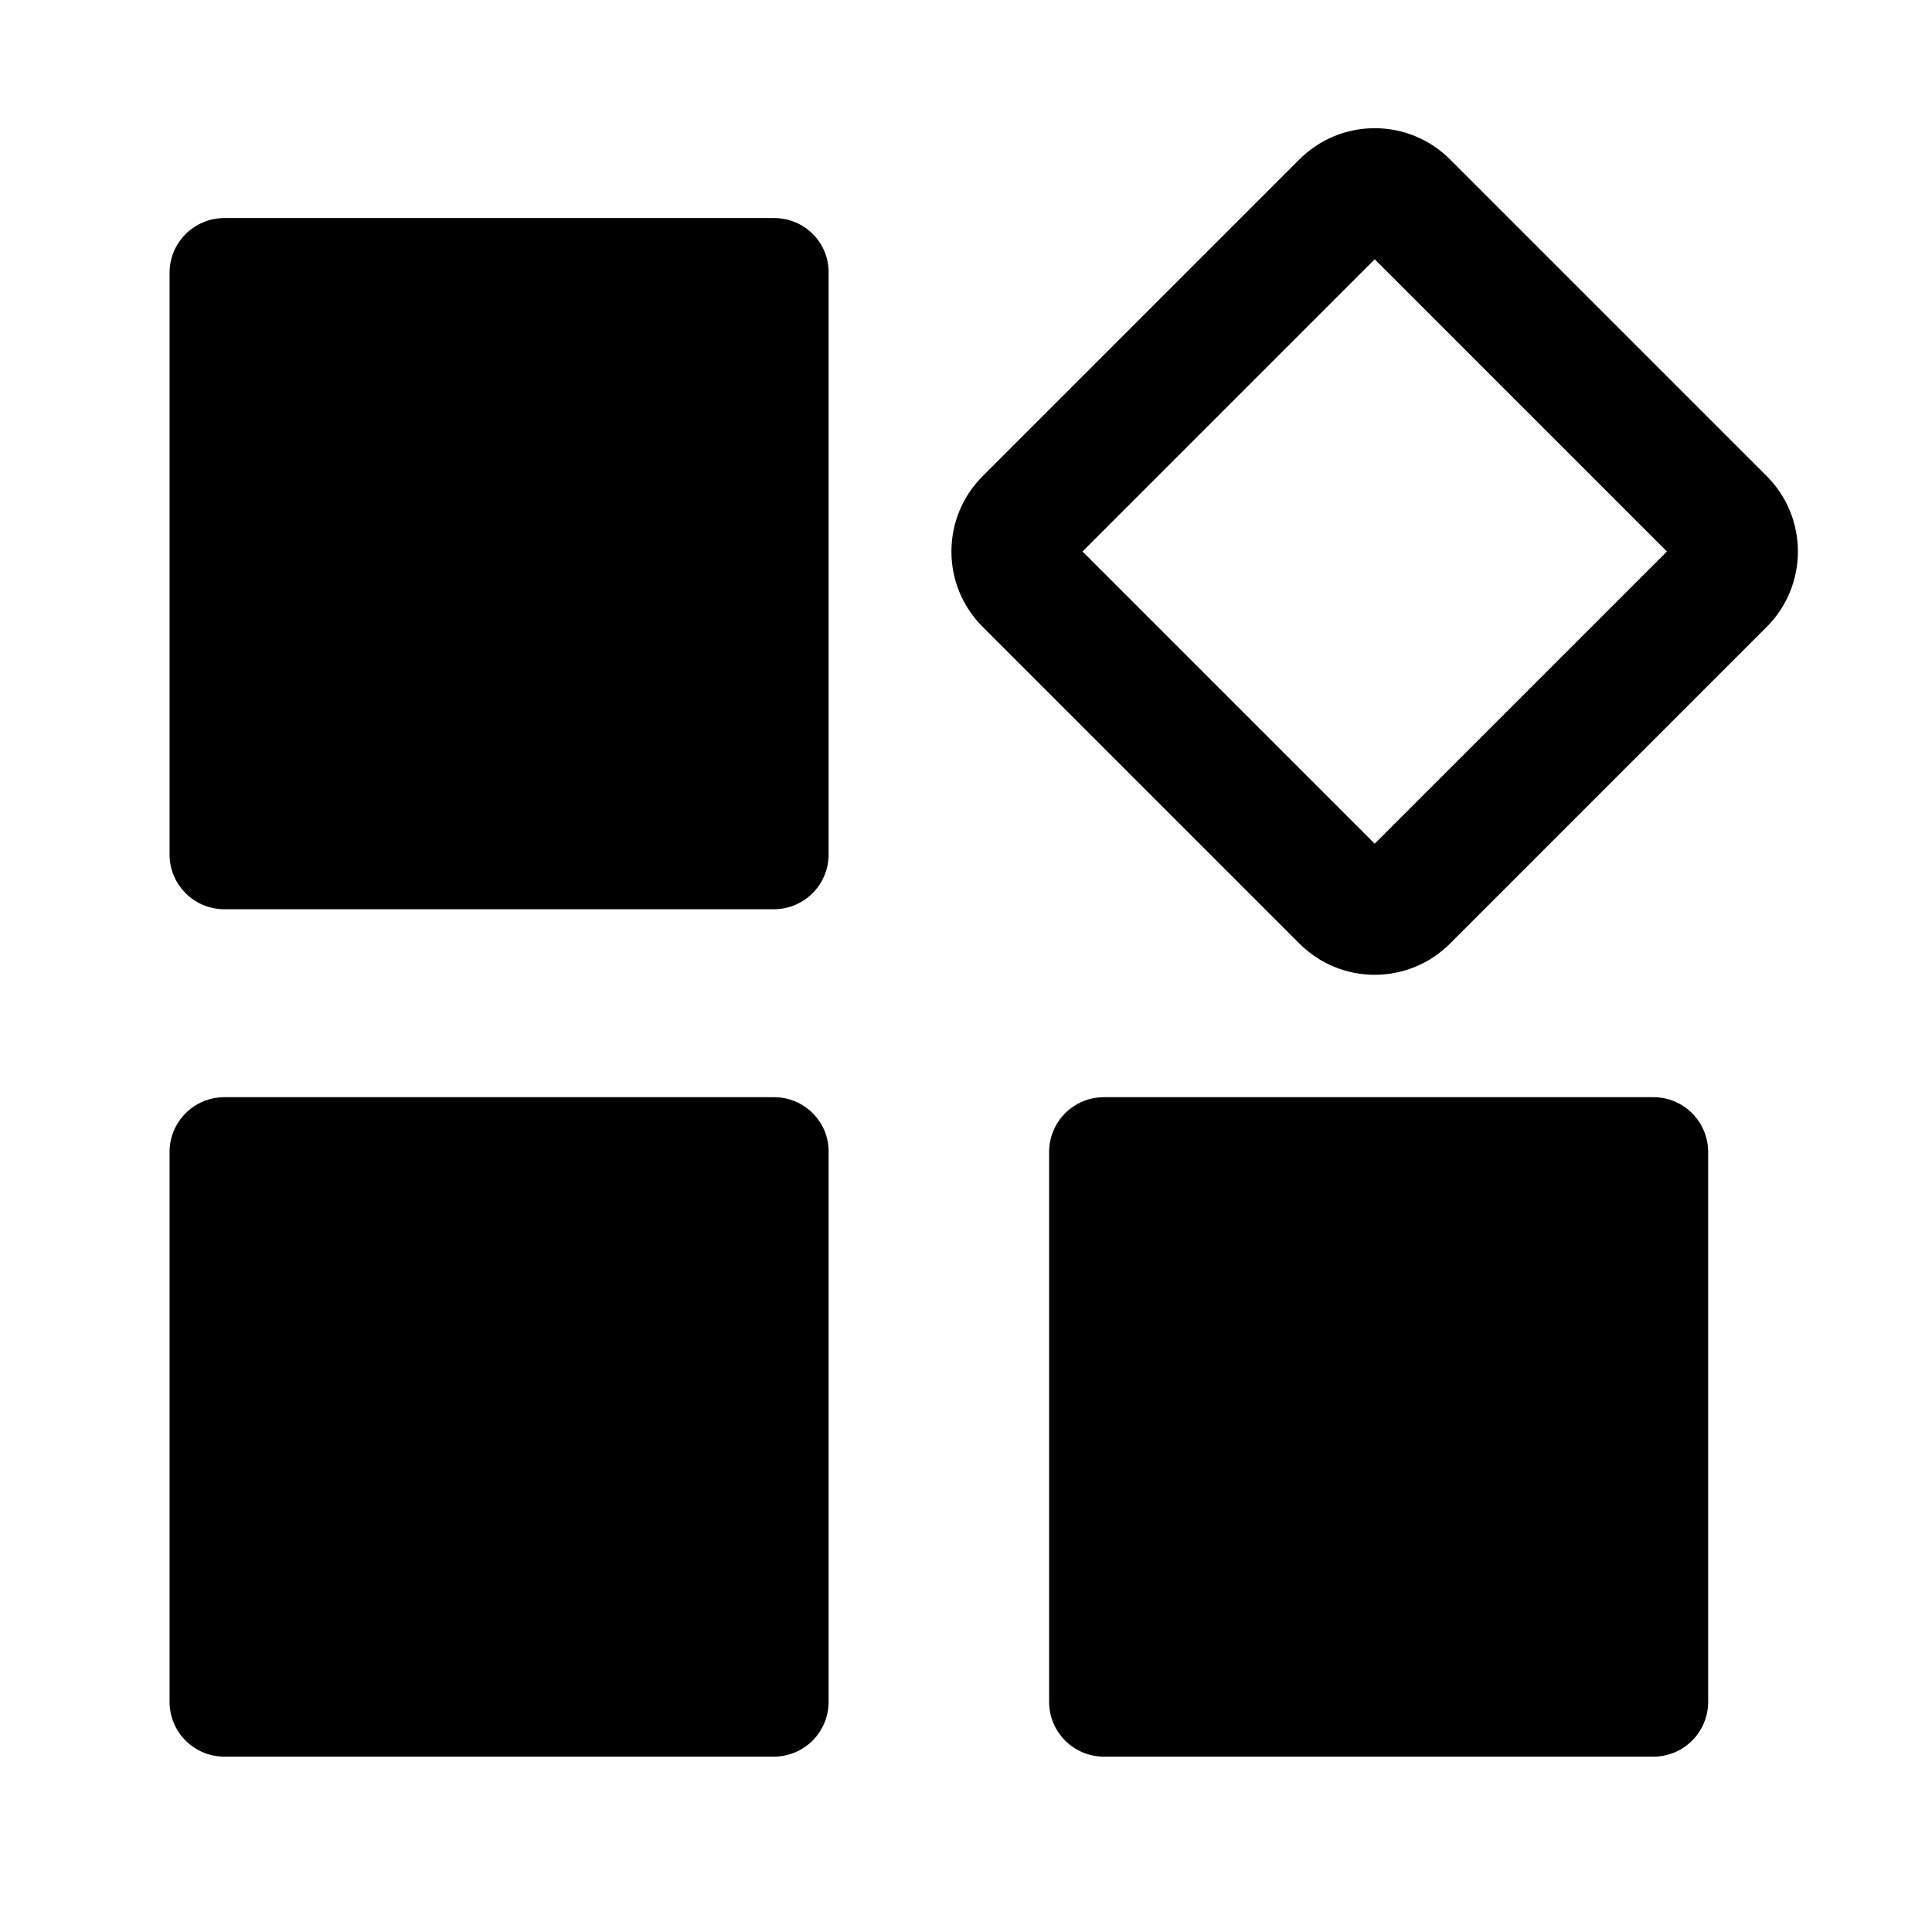 <?xml version="1.0" standalone="no"?><!DOCTYPE svg PUBLIC "-//W3C//DTD SVG 1.1//EN" "http://www.w3.org/Graphics/SVG/1.1/DTD/svg11.dtd"><svg t="1545192282018" class="icon" style="" viewBox="0 0 1024 1024" version="1.1" xmlns="http://www.w3.org/2000/svg" p-id="2319" xmlns:xlink="http://www.w3.org/1999/xlink" width="64" height="64"><defs><style type="text/css"></style></defs><path d="M410.344 115.575h-291.417c-15.947 0-29.054 12.889-29.054 29.054v308.238c0 16.165 13.107 29.054 29.054 29.054h291.198c16.165 0 29.054-13.107 29.054-29.054v-308.238c0.219-16.165-12.889-29.054-28.836-29.054zM410.344 581.535h-291.417c-16.165 0-29.054 13.107-29.054 29.054v291.417c0 16.165 13.107 29.054 29.054 29.054h291.198c16.165 0 29.054-13.107 29.054-29.054v-291.417c0.219-15.947-12.889-29.054-28.836-29.054zM876.305 581.535h-291.198c-16.165 0-29.054 13.107-29.054 29.054v291.417c0 16.165 13.107 29.054 29.054 29.054h291.198c16.165 0 29.054-13.107 29.054-29.054v-291.417c0-15.947-12.889-29.054-29.054-29.054zM936.379 252.327l-167.772-167.772c-10.704-10.704-24.903-16.603-39.977-16.603s-29.273 5.899-39.977 16.603l-167.772 167.772c-10.704 10.704-16.603 24.903-16.603 39.977s5.899 29.273 16.603 39.977l167.772 167.772c10.704 10.704 24.903 16.603 39.977 16.603s29.273-5.899 39.977-16.603l167.772-167.772c22.064-22.064 22.064-57.89 0-79.954zM728.63 447.187l-154.883-154.883 154.883-154.883 154.883 154.883-154.883 154.883z" p-id="2320"></path></svg>